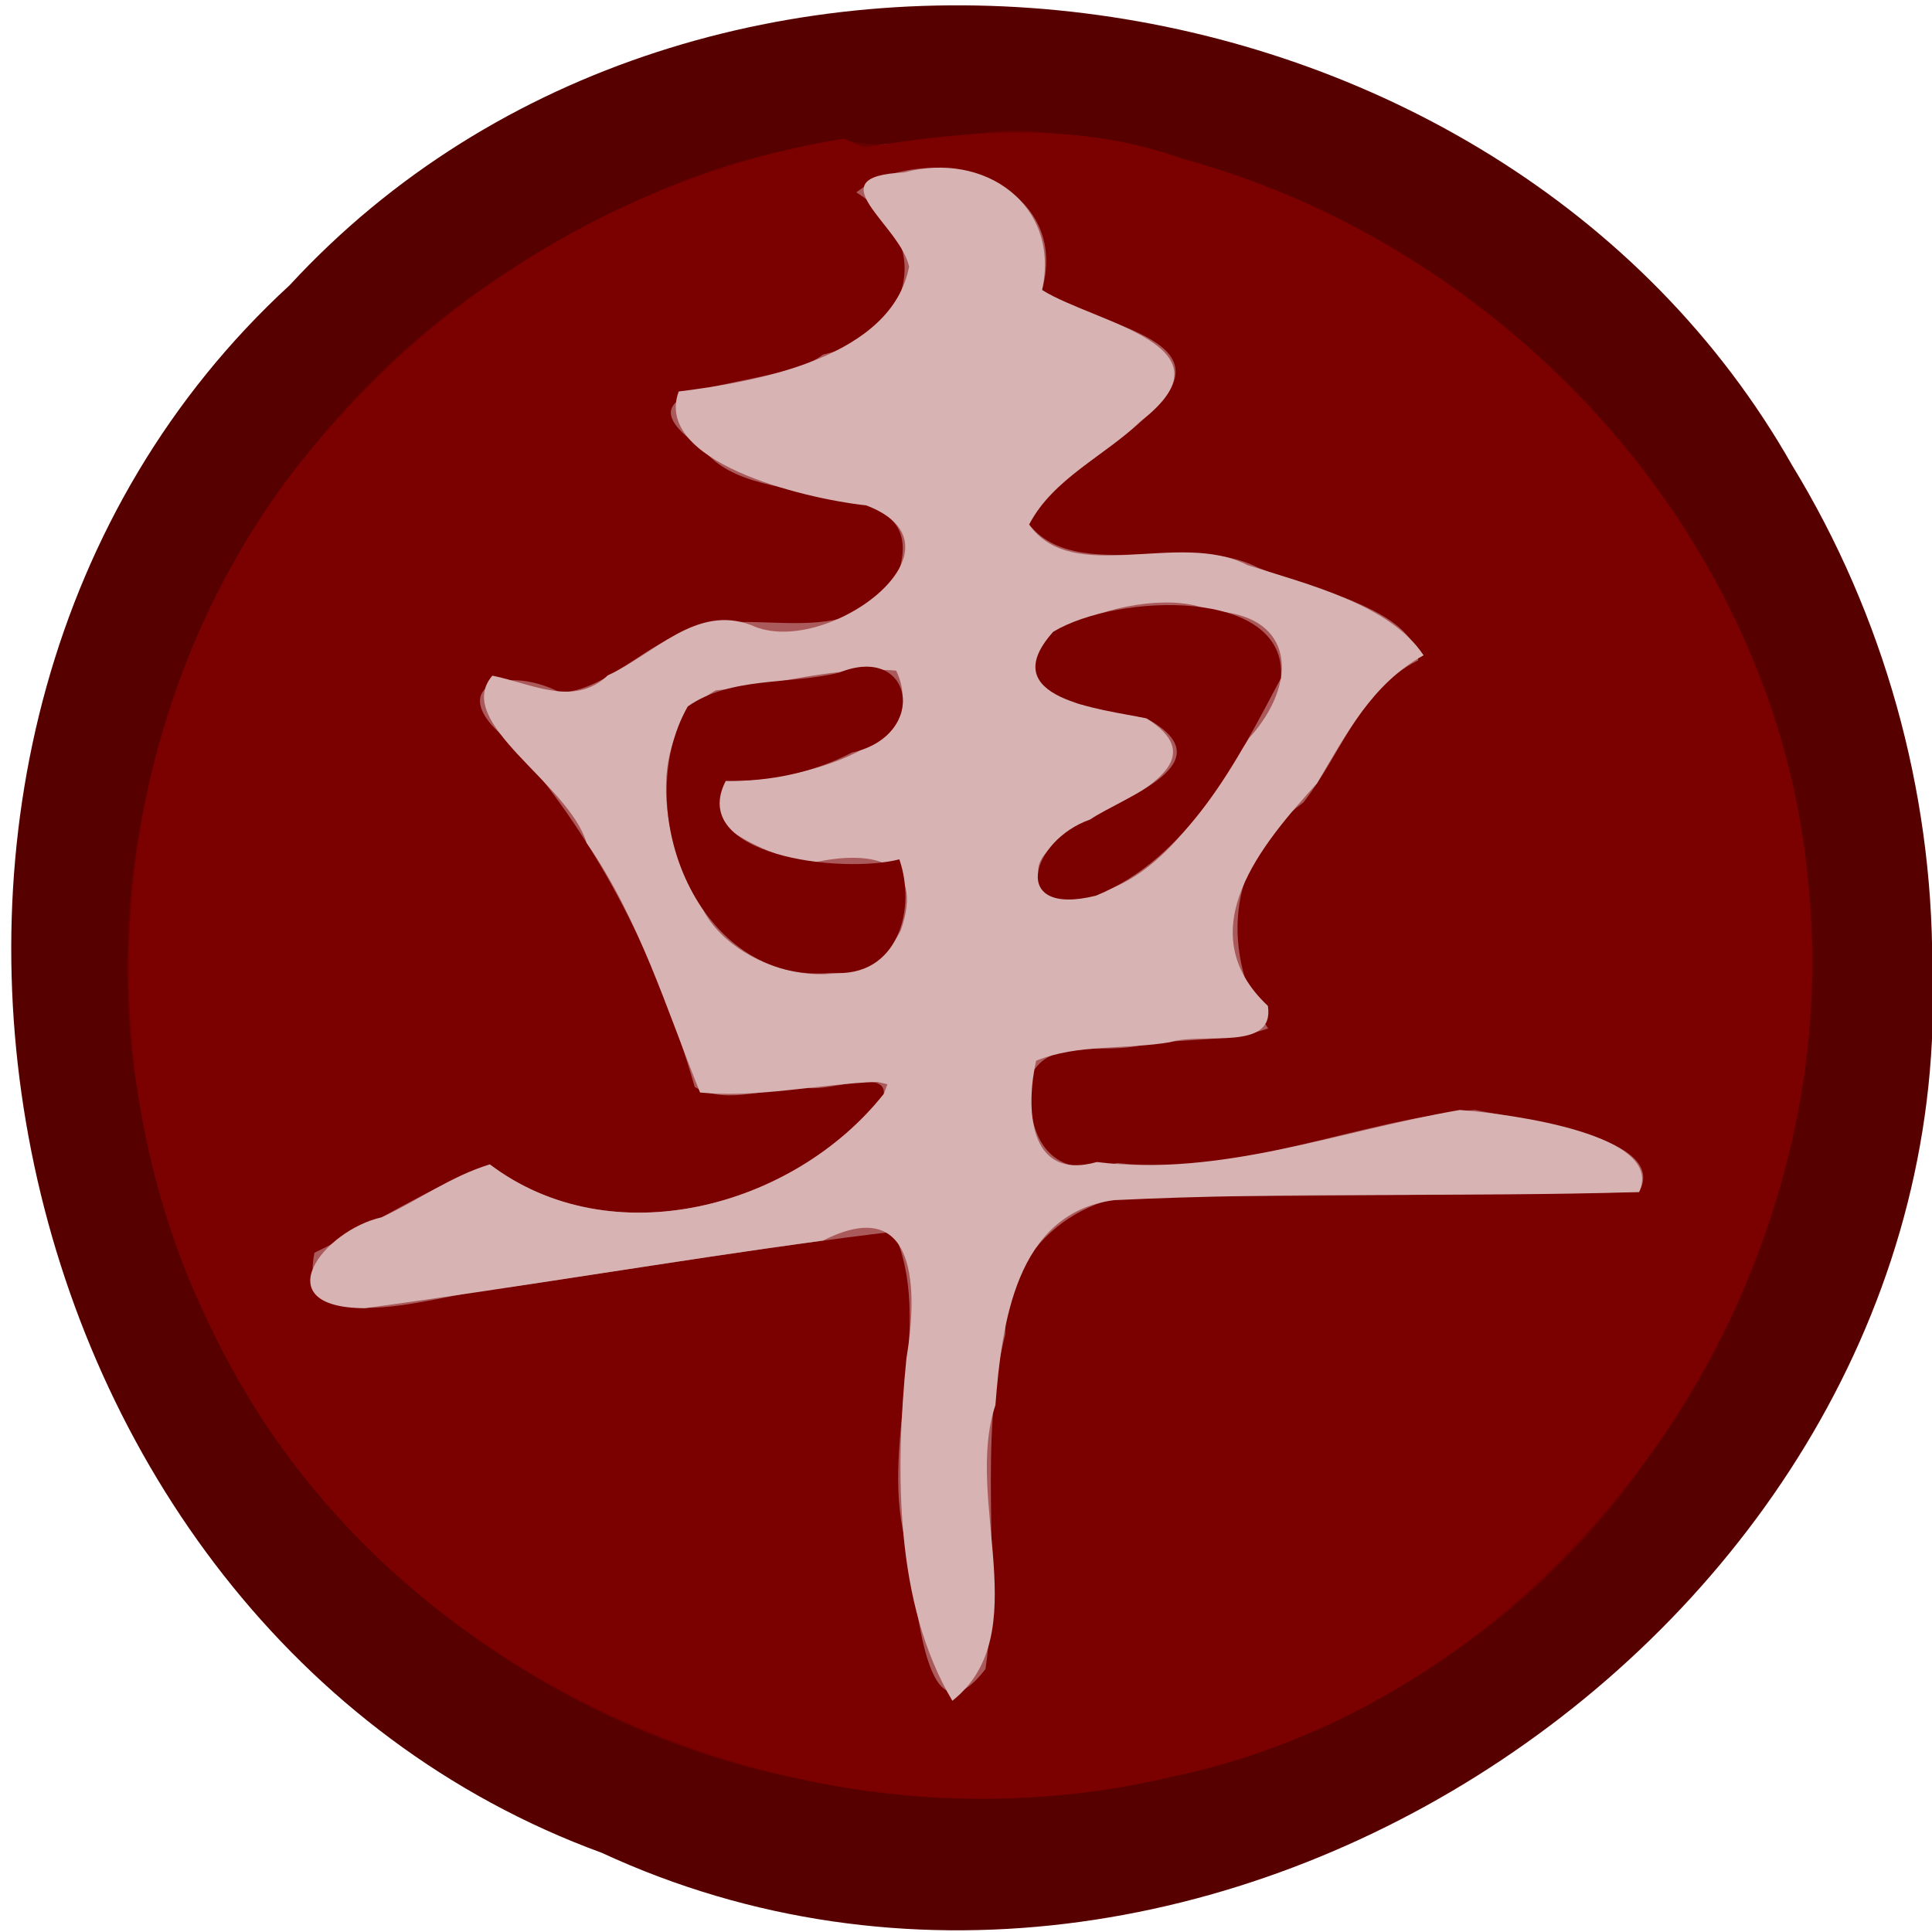 <?xml version="1.0" encoding="UTF-8" standalone="no"?>
<!-- Created with Inkscape (http://www.inkscape.org/) -->

<svg
   width="100"
   height="100"
   id="svg2"
   sodipodi:version="0.32"
   inkscape:version="1.3 (0e150ed6c4, 2023-07-21)"
   version="1.0"
   sodipodi:docname="wr.svg"
   inkscape:output_extension="org.inkscape.output.svg.inkscape"
   xmlns:inkscape="http://www.inkscape.org/namespaces/inkscape"
   xmlns:sodipodi="http://sodipodi.sourceforge.net/DTD/sodipodi-0.dtd"
   xmlns:xlink="http://www.w3.org/1999/xlink"
   xmlns="http://www.w3.org/2000/svg"
   xmlns:svg="http://www.w3.org/2000/svg"
   xmlns:rdf="http://www.w3.org/1999/02/22-rdf-syntax-ns#"
   xmlns:cc="http://creativecommons.org/ns#"
   xmlns:dc="http://purl.org/dc/elements/1.1/">
  <defs
     id="defs4">
    <linearGradient
       id="linearGradient3214">
      <stop
         style="stop-color:#c6c600;stop-opacity:1;"
         offset="0"
         id="stop3216" />
      <stop
         style="stop-color:#ffff00;stop-opacity:1;"
         offset="1"
         id="stop3218" />
    </linearGradient>
    <linearGradient
       id="linearGradient3202">
      <stop
         style="stop-color:#ff0000;stop-opacity:1;"
         offset="0"
         id="stop3204" />
      <stop
         style="stop-color:#bd0000;stop-opacity:1;"
         offset="1"
         id="stop3206" />
    </linearGradient>
    <linearGradient
       id="linearGradient3194">
      <stop
         style="stop-color:#dedede;stop-opacity:1;"
         offset="0"
         id="stop3196" />
      <stop
         style="stop-color:#989898;stop-opacity:1;"
         offset="1"
         id="stop3198" />
    </linearGradient>
    <inkscape:perspective
       sodipodi:type="inkscape:persp3d"
       inkscape:vp_x="0 : 556.18109 : 1"
       inkscape:vp_y="0 : 1000 : 0"
       inkscape:vp_z="744.09448 : 556.18109 : 1"
       inkscape:persp3d-origin="372.04724 : 380.78739 : 1"
       id="perspective10" />
    <linearGradient
       inkscape:collect="always"
       xlink:href="#linearGradient3202"
       id="linearGradient3208"
       x1="42.241"
       y1="32.741"
       x2="115.517"
       y2="62.052"
       gradientUnits="userSpaceOnUse"
       gradientTransform="translate(-32.759,-3.879)" />
  </defs>
  <sodipodi:namedview
     id="base"
     pagecolor="#ffffff"
     bordercolor="#666666"
     borderopacity="1.0"
     gridtolerance="10000"
     guidetolerance="10"
     objecttolerance="10"
     inkscape:pageopacity="0.0"
     inkscape:pageshadow="2"
     inkscape:zoom="3.2809755"
     inkscape:cx="23.925811"
     inkscape:cy="67.51041"
     inkscape:document-units="px"
     inkscape:current-layer="layer1"
     showgrid="false"
     inkscape:window-width="1366"
     inkscape:window-height="715"
     inkscape:window-x="144"
     inkscape:window-y="892"
     inkscape:showpageshadow="2"
     inkscape:pagecheckerboard="0"
     inkscape:deskcolor="#d1d1d1"
     inkscape:window-maximized="1" />
  <g
     inkscape:label="Layer 1"
     inkscape:groupmode="layer"
     id="layer1">
    <g
       stroke-width="2"
       fill="none"
       stroke-linecap="butt"
       id="g4"
       transform="matrix(1.613,0,0,1.611,-1.4,-1.826)">
      <path
         stroke="#690000"
         vector-effect="non-scaling-stroke"
         d="M 28.16,5.68 C 24.291,5.931 20.494,7.777 17.198,9.837 8.043,15.65 3.042,27.33 5.63,37.934 7.693,48.213 16.522,56.409 26.736,58.326 36.686,60.522 47.802,56.575 53.655,48.118 59.349,40.481 60.795,29.736 56.571,21.088 52.519,12.377 43.57,6.205 34.03,5.355 32.074,5.184 30.05,6.038 28.16,5.68 Z"
         id="path1" />
      <path
         stroke="#aa5a5a"
         vector-effect="non-scaling-stroke"
         d="m 29.23,36.28 c -2.895,3.657 -8.731,5.22 -12.643,2.263 -1.952,0.741 -3.741,1.921 -5.628,2.837 -0.656,3.141 4.399,1.162 6.303,1.097 4.091,-0.605 8.18,-1.285 12.283,-1.774 1.331,2.916 -0.422,6.646 0.355,9.846 0.427,1.501 0.506,6.923 2.595,4.203 0.516,-3.533 -0.259,-7.216 0.636,-10.757 -0.008,-2.812 2.608,-4.859 5.334,-4.427 C 43.467,39.56 48.469,39.512 53.47,39.43 54.456,37.662 49.748,37.104 48.196,36.79 44.351,37.129 40.683,38.945 36.726,38.497 34.45,39.141 33.757,37.507 33.96,35.69 c 0.568,-1.251 2.392,-0.665 3.566,-0.99 1.335,-0.216 2.769,-0.081 4.039,-0.525 -1.479,-2.32 -1.427,-5.401 1.129,-7.258 C 43.92,25.365 44.502,23.276 46.38,22.35 46.264,20.684 42.858,20.031 41.258,19.377 38.932,18.182 35.443,19.898 33.895,17.984 34.7,16.474 36.425,15.701 37.647,14.526 40.592,11.956 35.883,11.625 34.31,10.45 35.286,6.929 30.677,5.512 28.348,7.314 c 2.513,1.557 1.839,4.562 -1.068,5.21 -1.458,1.165 -7.221,0.732 -3.83,3.048 1.678,2.25 7.626,0.434 6.161,4.219 -1.761,2.495 -5.031,0.519 -7.154,1.82 -1.208,0.549 -2.27,1.683 -3.596,1.776 -1.863,-0.97 -3.883,-0.093 -1.513,1.665 2.759,3.159 4.659,6.989 5.817,11 1.046,0.617 2.448,-0.027 3.645,0.029 0.676,0.113 2.504,-0.618 2.422,0.198 z"
         id="path2" />
      <path
         stroke="#aa5a5a"
         vector-effect="non-scaling-stroke"
         d="m 37.66,24.21 c 3.698,2.338 -5.985,3.674 -2.829,5.722 3,0.217 4.696,-2.927 6.133,-5.095 1.574,-1.738 1.525,-3.98 -1.259,-4.081 -2.077,-1.032 -8.024,1.138 -4.252,2.983 0.736,0.157 1.472,0.314 2.207,0.471 z"
         id="path3" />
      <path
         stroke="#aa5a5a"
         vector-effect="non-scaling-stroke"
         d="m 24.16,26.22 c 2.044,0.043 6.693,-0.996 5.468,-3.541 -1.989,-0.136 -3.993,0.482 -5.988,0.661 -2.277,1.804 -1.476,5.695 0.3,7.66 1.289,1.758 5.425,2.18 5.868,-0.322 C 30.7,28.044 27.915,29.018 26.242,28.727 25.371,28.492 22.486,27.152 24.16,26.22 Z"
         id="path4" />
    </g>
    <path
       fill="#570000"
       d="M 100.013,49.939 C 101.423,84.033 62.143,110.252 31.151,95.903 -0.92,84.158 -10.136,37.872 14.994,14.76 36.3,-8.333 77.534,-2.78 92.763,24.089 c 4.725,7.738 7.263,16.785 7.25,25.85 z M 44.017,7.325 C 37.776,7.73 31.653,10.704 26.337,14.022 11.573,23.388 3.507,42.206 7.68,59.29 11.008,75.851 25.247,89.055 41.721,92.144 57.767,95.682 75.695,89.322 85.134,75.698 94.318,63.394 96.651,46.081 89.838,32.15 83.303,18.115 68.871,8.171 53.483,6.801 50.33,6.526 47.065,7.902 44.017,7.325 Z"
       id="path5"
       style="stroke-width:1.612" />
    <path
       fill="#7b0000"
       d="M 45.017,7.583 C 50.4,6.707 55.976,6.328 61.206,8.219 78.145,12.807 91.995,27.986 93.59,45.651 95.793,66.278 81.224,87.652 60.666,91.963 41.291,96.6 19.161,86.726 10.791,68.419 3.392,53.252 6.079,33.875 17.639,21.497 24.389,14.011 33.729,8.786 43.686,7.172 c 0.436,0.164 0.825,0.513 1.331,0.411 z m 0.726,49.042 c -4.67,5.892 -14.081,8.411 -20.39,3.645 -3.148,1.194 -6.033,3.094 -9.076,4.572 -1.058,5.061 7.094,1.872 10.165,1.768 6.598,-0.975 13.192,-2.07 19.809,-2.858 2.147,4.698 -0.68,10.707 0.573,15.863 0.688,2.419 0.816,11.153 4.185,6.772 0.831,-5.692 -0.418,-11.625 1.026,-17.331 -0.013,-4.531 4.207,-7.829 8.602,-7.132 8.067,-0.014 16.134,-0.092 24.2,-0.224 1.589,-2.848 -6.003,-3.748 -8.506,-4.253 -6.201,0.545 -12.116,3.472 -18.499,2.75 -3.671,1.038 -4.788,-1.595 -4.46,-4.522 0.916,-2.016 3.858,-1.072 5.752,-1.596 2.152,-0.347 4.465,-0.13 6.513,-0.845 -2.386,-3.738 -2.302,-8.701 1.821,-11.694 1.978,-2.501 2.916,-5.866 5.945,-7.357 -0.187,-2.684 -5.681,-3.736 -8.261,-4.79 -3.751,-1.925 -9.379,0.839 -11.875,-2.244 1.298,-2.434 4.08,-3.678 6.052,-5.572 4.749,-4.141 -2.845,-4.674 -5.382,-6.567 1.574,-5.673 -5.859,-7.955 -9.616,-5.052 4.053,2.509 2.966,7.351 -1.723,8.394 -2.352,1.876 -11.645,1.18 -6.178,4.911 2.706,3.625 12.299,0.699 9.936,6.798 -2.84,4.02 -8.113,0.837 -11.538,2.932 -1.949,0.884 -3.661,2.711 -5.799,2.862 -3.005,-1.563 -6.262,-0.15 -2.441,2.683 4.45,5.089 7.514,11.26 9.381,17.723 1.688,0.993 3.949,-0.043 5.878,0.047 1.091,0.183 4.039,-0.995 3.905,0.318 z"
       id="path6"
       style="stroke-width:1.612" />
    <path
       fill="#d8b3b3"
       d="m 45.404,55.997 c -3.048,0.115 -6.167,0.845 -9.169,0.552 -1.743,-4.325 -3.151,-9 -5.877,-12.928 -0.914,-3.084 -6.953,-6.231 -4.873,-8.649 2,0.397 4.226,1.654 5.975,-0.016 2.404,-1.1 4.572,-3.693 7.43,-2.597 3.8,1.787 11.669,-4.027 5.945,-6.201 -3.377,-0.367 -11.028,-2.29 -9.705,-5.896 4.24,-0.524 11.031,-1.809 11.925,-6.459 -0.473,-2.204 -4.878,-4.666 -0.268,-4.875 4.203,-1.135 8.119,1.7 7.148,6.082 2.82,1.742 10.2,2.866 5.097,6.797 -1.876,1.818 -4.565,2.983 -5.767,5.342 2.267,3.22 7.74,0.26 11.302,2.1 3.107,0.989 7.388,2.04 9.117,4.669 -2.658,1.471 -4.019,4.096 -5.517,6.627 -2.834,3.135 -6.689,7.621 -2.54,11.521 0.367,2.399 -3.404,1.342 -5.052,1.875 -2.294,0.394 -4.794,0.085 -6.946,0.962 -0.512,2.269 -0.507,6.27 3.144,5.243 6.456,0.793 12.571,-1.629 18.79,-2.695 2.796,0.227 10.656,1.293 9.273,4.249 -9.051,0.274 -18.134,-0.024 -27.167,0.42 -5.114,0.653 -5.827,6.492 -6.146,10.607 -1.644,4.911 2.133,11.845 -2.23,15.305 -2.979,-5.021 -2.959,-11.853 -2.377,-17.721 0.577,-3.421 0.627,-8.603 -4.311,-6.103 -7.922,1.08 -15.81,2.435 -23.728,3.504 -5.23,-0.03 -2.136,-4.039 0.89,-4.708 1.877,-0.873 3.606,-2.143 5.587,-2.735 6.309,4.765 15.72,2.247 20.39,-3.645 L 45.932,56.121 Z M 59.338,37.179 c 5.963,3.767 -9.652,5.919 -4.563,9.218 4.838,0.349 7.573,-4.716 9.891,-8.208 2.539,-2.8 2.459,-6.412 -2.03,-6.574 -3.35,-1.663 -12.942,1.834 -6.858,4.806 1.187,0.253 2.373,0.506 3.56,0.758 z m -21.773,3.238 c 3.296,0.069 10.794,-1.605 8.819,-5.706 -3.099,-0.257 -6.222,0.761 -9.331,1.019 -3.851,2.103 -2.799,8.182 -0.665,11.361 1.856,3.502 8.328,4.84 10.235,1.069 1.27,-3.619 -1.456,-4.208 -4.574,-3.5 -1.734,-0.105 -7.183,-2.367 -4.484,-4.243 z"
       id="path7"
       style="stroke-width:1.612" />
    <path
       fill="#7b0000"
       d="m 59.338,37.179 c -2.373,-0.487 -7.934,-1.011 -4.822,-4.479 3.295,-1.989 12.148,-2.333 11.784,2.402 -2.282,4.313 -4.81,9.307 -9.571,11.257 -4.551,1.13 -3.359,-2.874 -0.306,-3.94 1.742,-1.183 7.125,-2.933 2.915,-5.24 z"
       id="path8"
       style="stroke-width:1.612" />
    <path
       fill="#7b0000"
       d="m 37.566,40.417 c -1.992,3.871 5.963,4.834 8.984,4.063 0.89,2.56 -0.053,6.151 -3.509,5.873 -6.866,0.677 -10.496,-8.424 -7.442,-13.787 2.222,-1.556 5.233,-1.117 7.822,-1.745 3.868,-1.578 4.677,3.25 0.675,4.13 -2.003,1.043 -4.278,1.509 -6.53,1.466 z"
       id="path9"
       style="stroke-width:1.612" />
  </g>
</svg>
